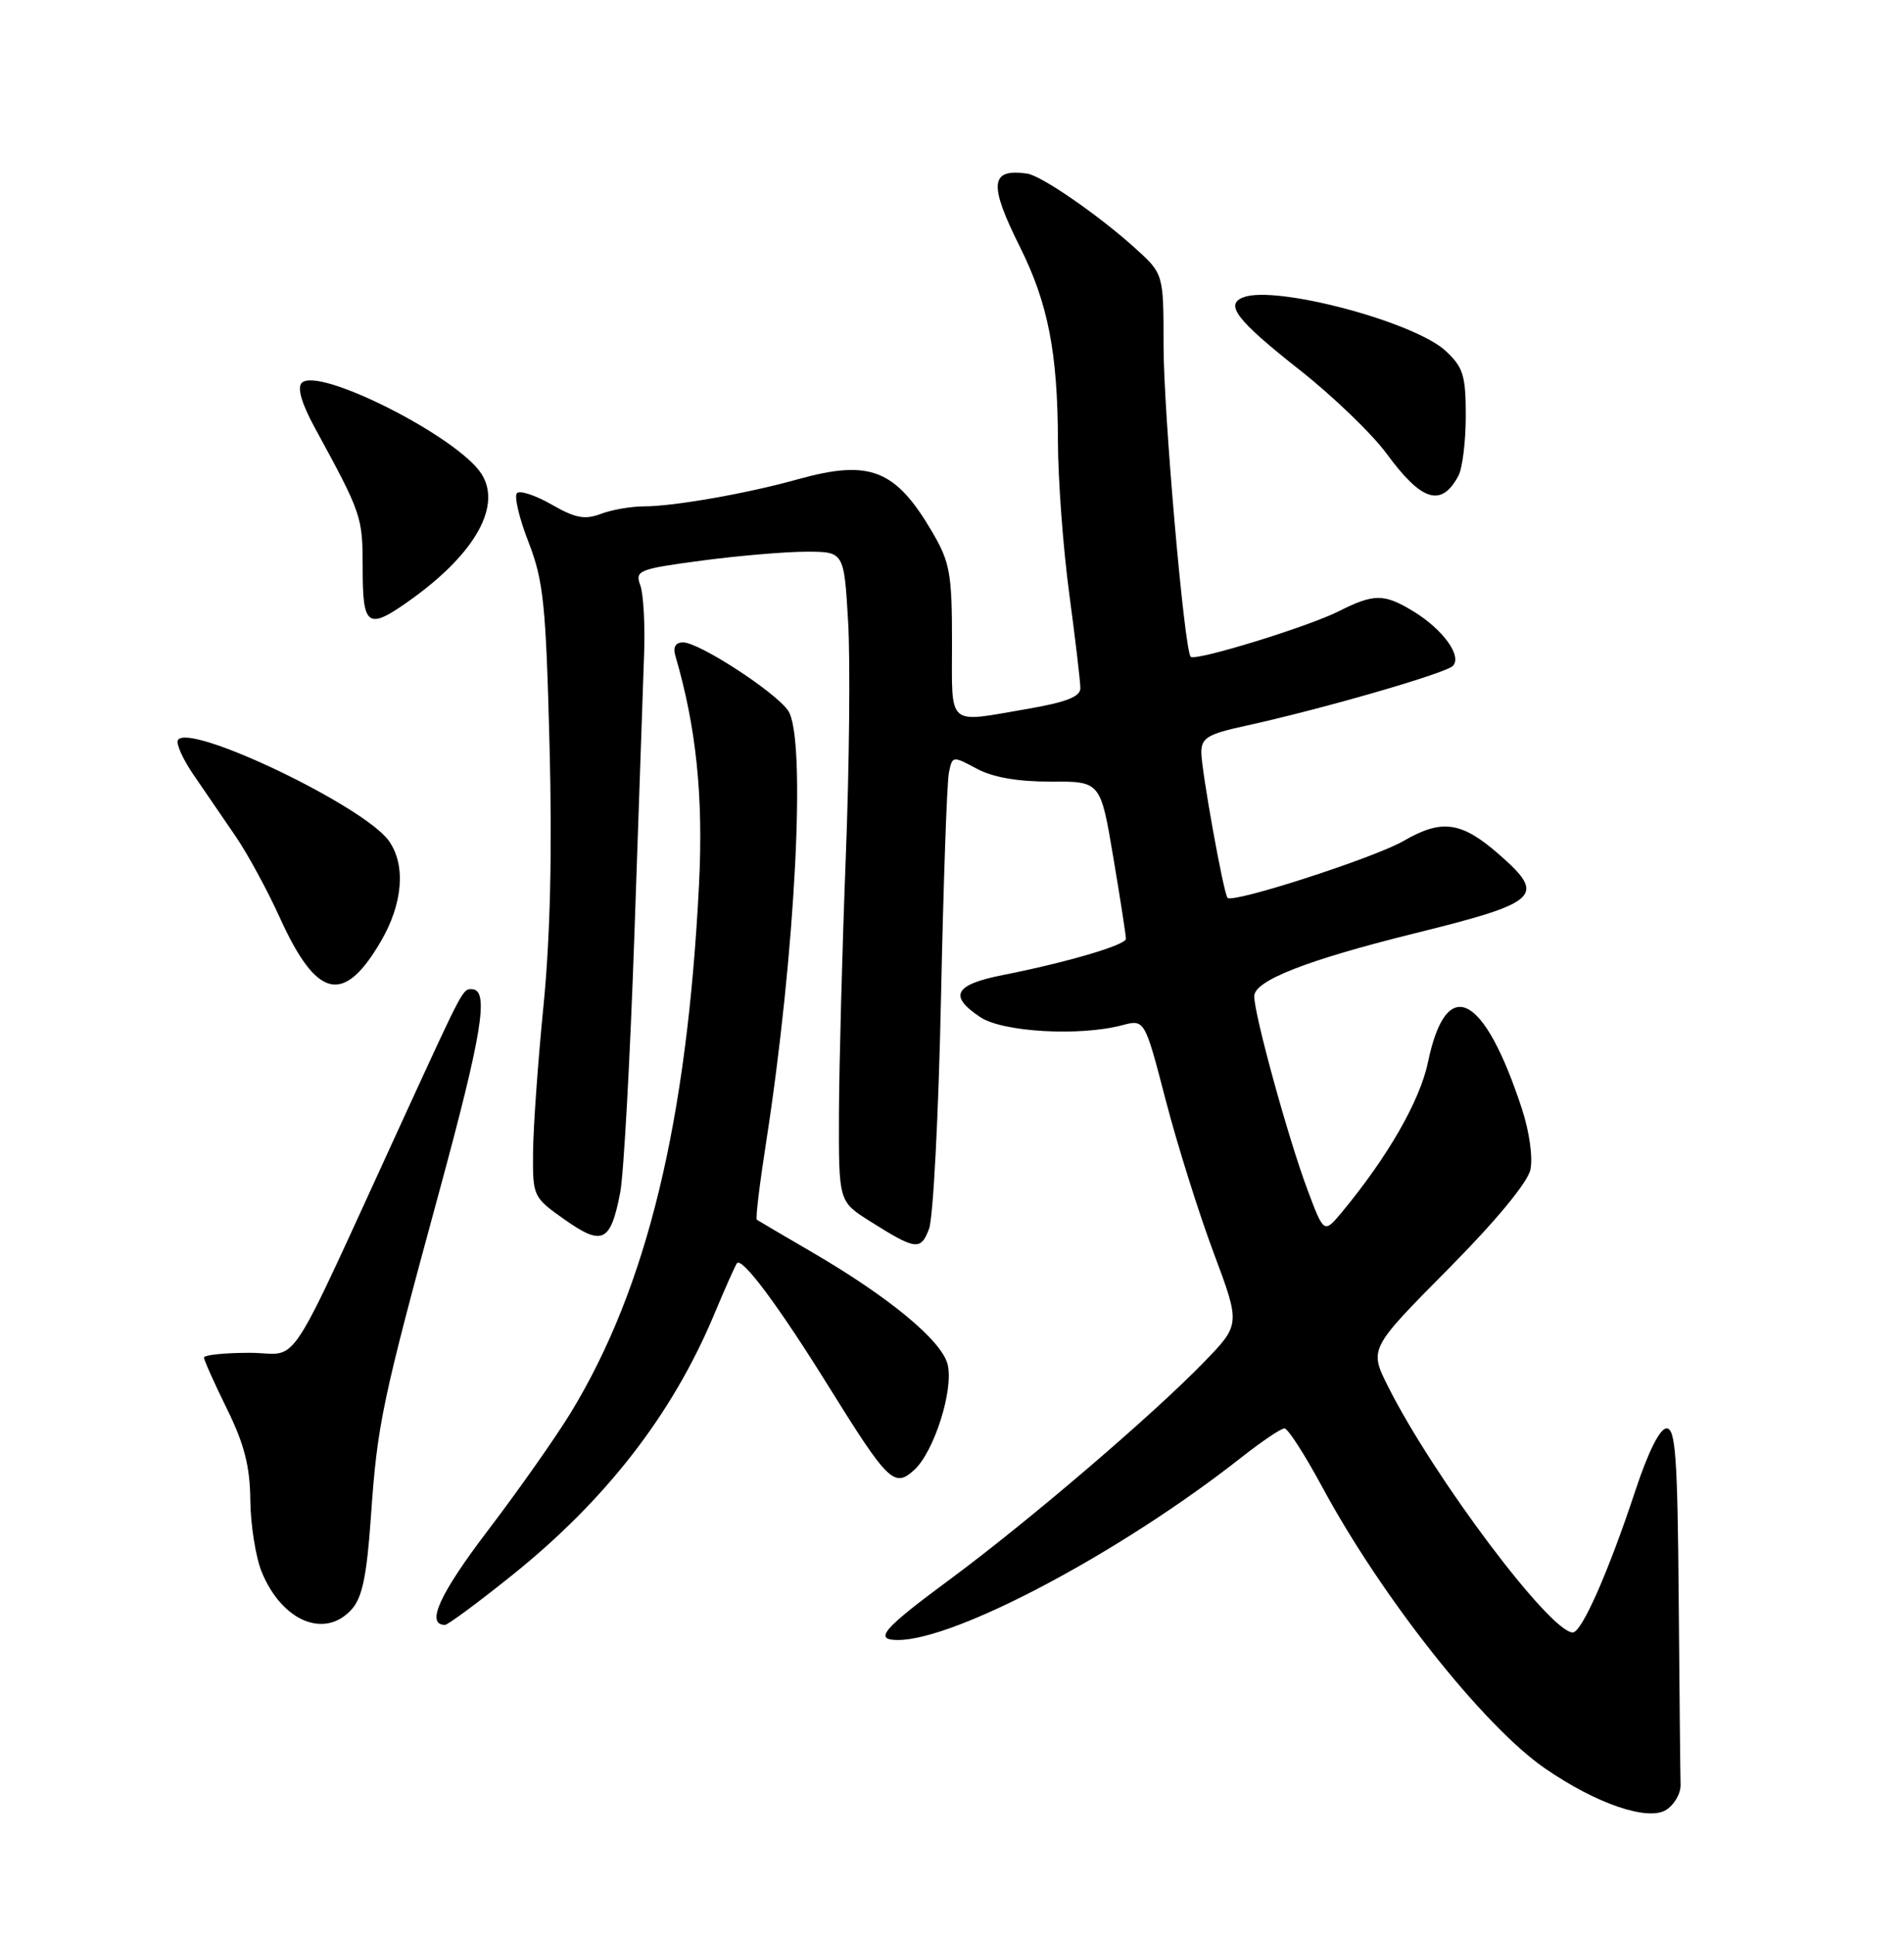 <?xml version="1.0" encoding="UTF-8" standalone="no"?>
<!DOCTYPE svg PUBLIC "-//W3C//DTD SVG 1.1//EN" "http://www.w3.org/Graphics/SVG/1.1/DTD/svg11.dtd" >
<svg xmlns="http://www.w3.org/2000/svg" xmlns:xlink="http://www.w3.org/1999/xlink" version="1.1" viewBox="0 0 252 256">
 <g >
 <path fill="currentColor"
d=" M 222.43 236.13 C 222.39 234.96 222.28 223.88 222.18 211.50 C 222.03 192.83 221.76 189.00 220.58 189.00 C 219.69 189.00 218.15 192.08 216.44 197.25 C 212.88 208.01 209.35 216.00 208.16 216.00 C 205.17 216.00 189.75 195.47 183.73 183.49 C 181.21 178.48 181.21 178.48 191.57 168.02 C 197.94 161.60 202.17 156.49 202.55 154.78 C 202.90 153.19 202.42 149.74 201.44 146.75 C 196.40 131.34 191.42 128.86 188.99 140.57 C 187.93 145.66 183.66 153.09 177.62 160.37 C 175.23 163.24 175.23 163.24 173.03 157.37 C 170.49 150.59 166.01 134.29 166.00 131.82 C 166.00 129.76 172.91 127.05 187.22 123.50 C 203.76 119.41 204.68 118.56 198.48 113.12 C 193.45 108.70 190.85 108.32 185.77 111.27 C 181.94 113.49 163.21 119.55 162.47 118.80 C 161.95 118.28 159.00 101.89 159.00 99.55 C 159.00 97.65 159.84 97.13 164.75 96.06 C 174.77 93.88 191.29 89.11 192.28 88.12 C 193.56 86.84 190.99 83.28 187.05 80.88 C 183.18 78.53 181.85 78.53 177.21 80.87 C 173.08 82.95 158.18 87.53 157.59 86.90 C 156.74 86.00 154.00 54.56 154.00 45.73 C 154.00 36.23 154.00 36.23 150.21 32.81 C 145.39 28.46 137.83 23.24 135.95 22.97 C 131.03 22.27 130.83 24.34 134.99 32.67 C 138.71 40.11 139.99 46.67 140.02 58.39 C 140.03 63.40 140.70 72.45 141.51 78.50 C 142.32 84.55 142.99 90.20 142.99 91.05 C 143.00 92.18 141.14 92.91 135.98 93.80 C 125.18 95.65 126.00 96.38 126.00 84.93 C 126.00 75.89 125.73 74.40 123.40 70.42 C 118.52 62.09 115.12 60.76 105.59 63.42 C 98.92 65.29 89.17 67.00 85.25 67.00 C 83.54 67.00 80.95 67.45 79.51 68.00 C 77.40 68.80 76.12 68.55 73.01 66.76 C 70.88 65.54 68.81 64.85 68.42 65.25 C 68.03 65.64 68.71 68.56 69.95 71.73 C 71.93 76.83 72.25 79.93 72.73 98.50 C 73.10 112.56 72.83 123.96 71.94 133.00 C 71.20 140.43 70.58 149.18 70.55 152.45 C 70.50 158.32 70.55 158.42 74.76 161.39 C 79.73 164.89 80.81 164.37 82.08 157.83 C 82.55 155.45 83.40 140.00 83.97 123.50 C 84.54 107.00 85.12 90.35 85.25 86.50 C 85.39 82.65 85.16 78.57 84.74 77.43 C 84.03 75.49 84.51 75.29 92.85 74.18 C 97.73 73.53 103.97 73.00 106.72 73.00 C 111.71 73.00 111.71 73.00 112.25 82.25 C 112.55 87.34 112.41 101.40 111.94 113.50 C 111.47 125.60 111.07 140.78 111.04 147.24 C 111.00 158.97 111.00 158.97 115.08 161.55 C 121.21 165.42 121.86 165.51 122.96 162.60 C 123.51 161.17 124.22 147.51 124.54 132.25 C 124.86 116.99 125.33 103.48 125.59 102.24 C 126.04 100.00 126.09 100.00 129.27 101.71 C 131.42 102.86 134.70 103.43 139.08 103.42 C 145.66 103.39 145.66 103.39 147.35 113.45 C 148.28 118.98 149.03 123.82 149.02 124.22 C 149.00 125.05 141.20 127.34 132.75 129.01 C 126.31 130.28 125.51 131.78 129.75 134.59 C 132.72 136.57 142.89 137.14 148.50 135.66 C 151.50 134.86 151.50 134.86 154.28 145.55 C 155.81 151.43 158.66 160.51 160.62 165.74 C 164.18 175.25 164.18 175.25 159.34 180.24 C 152.52 187.27 136.07 201.33 125.75 208.96 C 116.83 215.54 115.57 217.00 118.84 217.00 C 126.50 217.00 148.44 205.34 164.34 192.81 C 167.00 190.72 169.55 189.00 170.00 189.00 C 170.46 189.00 172.70 192.49 175.00 196.75 C 182.87 211.35 196.37 228.41 204.50 234.00 C 211.27 238.66 218.06 240.99 220.50 239.49 C 221.60 238.81 222.47 237.30 222.43 236.13 Z  M 46.53 212.96 C 47.95 211.40 48.54 208.53 49.09 200.71 C 49.94 188.41 50.53 185.60 58.15 157.61 C 63.81 136.79 64.76 131.00 62.50 130.89 C 61.25 130.83 61.38 130.60 53.62 147.50 C 37.34 182.93 39.91 179.00 33.06 179.00 C 29.73 179.00 27.00 179.28 27.00 179.63 C 27.00 179.97 28.37 183.03 30.04 186.42 C 32.34 191.10 33.09 194.02 33.13 198.54 C 33.17 201.82 33.85 206.07 34.64 208.00 C 37.33 214.53 42.98 216.89 46.53 212.96 Z  M 67.59 208.58 C 80.14 198.55 88.96 187.20 94.51 173.95 C 95.99 170.40 97.36 167.34 97.55 167.13 C 98.27 166.38 103.09 172.86 109.51 183.19 C 117.54 196.11 118.34 196.90 120.98 194.52 C 123.63 192.12 126.25 183.86 125.42 180.53 C 124.63 177.39 117.77 171.70 107.62 165.77 C 103.70 163.49 100.35 161.52 100.17 161.39 C 99.98 161.27 100.53 156.74 101.37 151.33 C 105.29 126.17 106.76 97.53 104.30 94.01 C 102.54 91.50 92.52 85.00 90.41 85.00 C 89.41 85.00 89.05 85.62 89.38 86.75 C 92.15 96.19 93.10 105.35 92.52 117.00 C 90.93 148.47 85.63 170.32 75.58 186.86 C 73.63 190.07 68.69 197.10 64.60 202.47 C 58.16 210.93 56.31 215.00 58.90 215.00 C 59.27 215.00 63.18 212.11 67.59 208.58 Z  M 50.39 124.59 C 53.32 119.59 53.74 114.50 51.49 111.29 C 48.27 106.69 25.01 95.56 23.55 97.92 C 23.26 98.38 24.22 100.50 25.69 102.63 C 27.15 104.76 29.64 108.40 31.22 110.71 C 32.80 113.03 35.41 117.84 37.02 121.39 C 41.91 132.17 45.46 133.02 50.39 124.59 Z  M 54.64 79.15 C 63.01 73.08 66.43 66.84 63.69 62.65 C 60.46 57.73 42.13 48.47 39.94 50.66 C 39.31 51.29 39.91 53.37 41.65 56.57 C 47.90 68.04 48.00 68.32 48.00 75.21 C 48.00 83.08 48.66 83.47 54.64 79.15 Z  M 193.03 62.95 C 193.56 61.95 194.00 58.38 194.00 55.02 C 194.00 49.69 193.66 48.59 191.35 46.44 C 187.17 42.57 168.82 37.70 164.56 39.34 C 162.06 40.30 163.68 42.38 172.06 48.99 C 176.43 52.43 181.60 57.41 183.54 60.05 C 188.17 66.36 190.77 67.16 193.03 62.95 Z "/>
</g>
</svg>